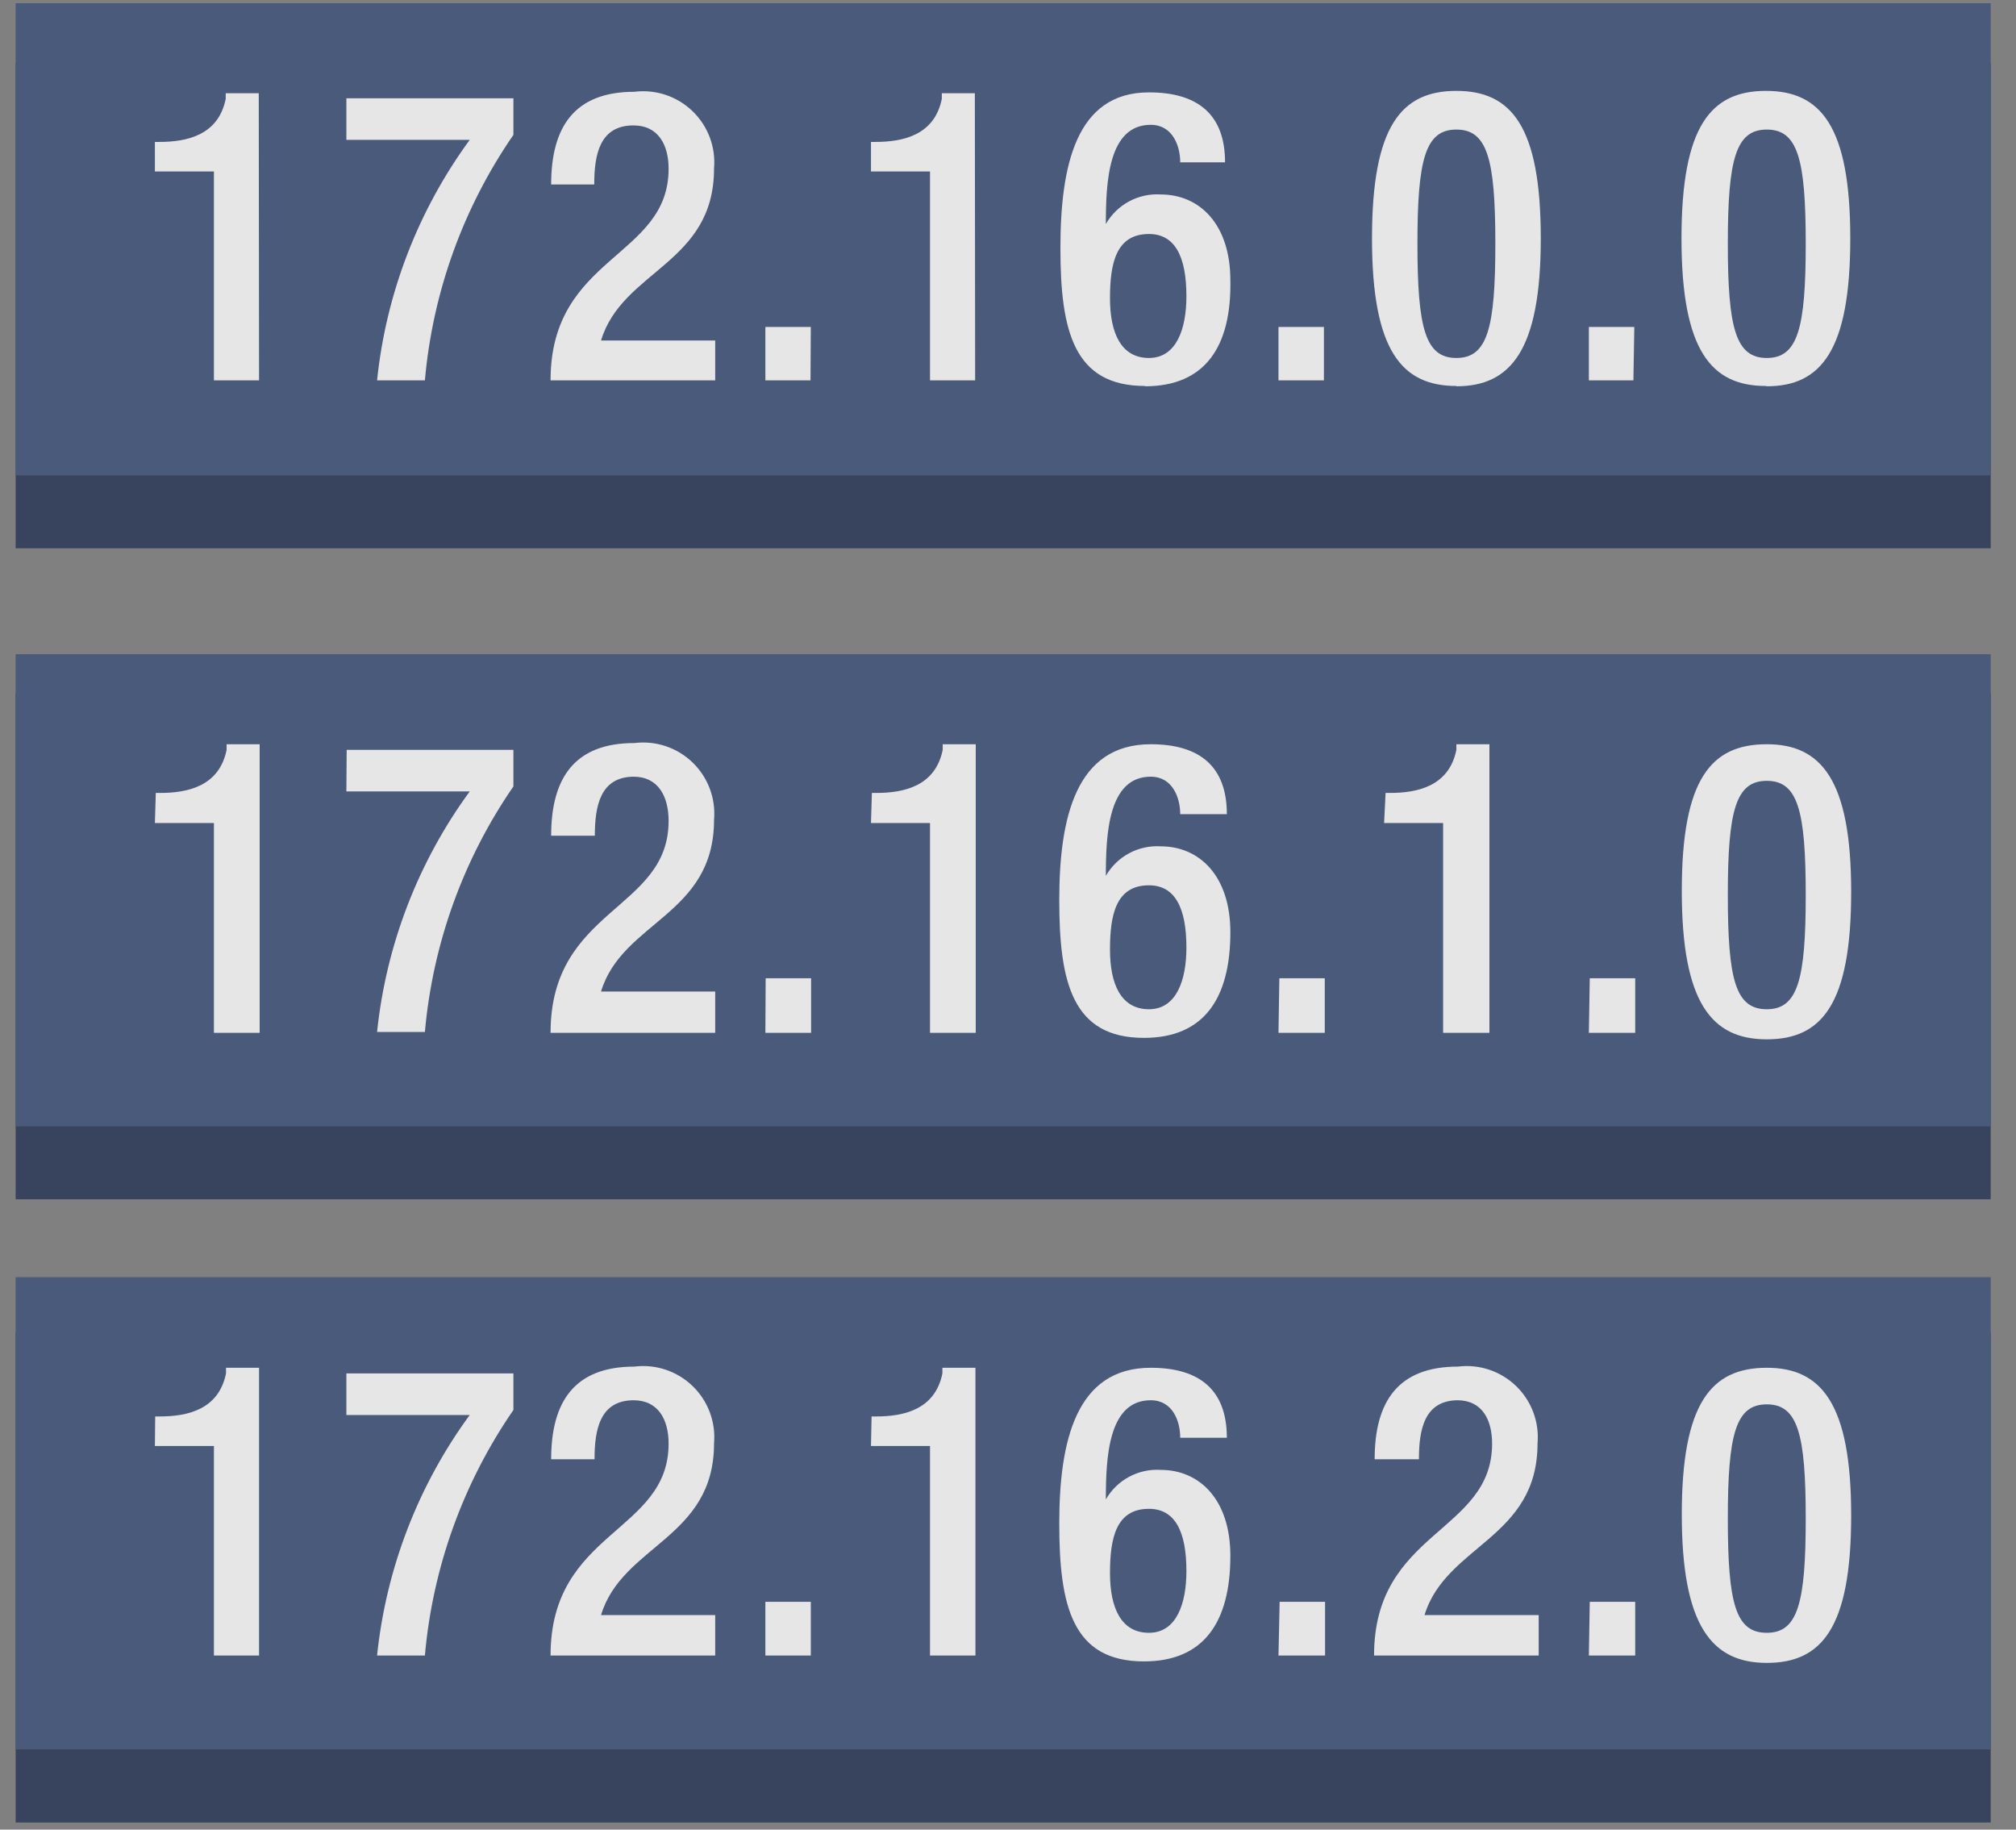 <?xml version="1.0" encoding="UTF-8"?>
<svg width="54px" height="49px" viewBox="0 0 54 49" version="1.1" xmlns="http://www.w3.org/2000/svg" xmlns:xlink="http://www.w3.org/1999/xlink">
    <rect x="0" y="0" width="54" height="49" fill="#808080" stroke="none"/>
    <!-- Generator: Sketch 49.3 (51167) - http://www.bohemiancoding.com/sketch -->
    <title>routetable</title>
    <desc>Created with Sketch.</desc>
    <defs></defs>
    <g id="Asset-Dashboard" stroke="none" stroke-width="1" fill="none" fill-rule="evenodd" opacity="0.8">
        <g id="routetable" fill-rule="nonzero">
            <rect id="Rectangle-path" fill="#263555" x="0.419" y="1.691" width="52.904" height="12.993"></rect>
            <rect id="Rectangle-path" fill="#3C5079" x="0.419" y="0.087" width="52.904" height="12.645"></rect>
            <rect id="Rectangle-path" fill="#263555" x="0.419" y="18.557" width="52.904" height="13.562"></rect>
            <rect id="Rectangle-path" fill="#3C5079" x="0.419" y="17.521" width="52.904" height="12.645"></rect>
            <rect id="Rectangle-path" fill="#263555" x="0.419" y="35.675" width="52.904" height="13.135"></rect>
            <rect id="Rectangle-path" fill="#3C5079" x="0.419" y="34.205" width="52.904" height="12.645"></rect>
            <path d="M6.939,10.187 L5.73,10.187 L5.73,4.592 L4.149,4.592 L4.149,3.801 L4.268,3.801 C4.995,3.801 5.848,3.628 6.046,2.648 L6.046,2.497 L6.931,2.497 L6.939,10.187 Z M13.752,3.612 C12.407,5.562 11.59,7.827 11.381,10.187 L10.1,10.187 C10.342,7.858 11.199,5.635 12.582,3.746 L9.278,3.746 L9.278,2.632 L13.752,2.632 L13.752,3.612 Z M19.157,10.187 L14.747,10.187 C14.747,6.836 17.909,6.915 17.909,4.521 C17.909,3.888 17.64,3.359 16.968,3.359 C16.059,3.359 15.917,4.149 15.917,4.94 L14.763,4.94 C14.763,3.406 15.38,2.458 16.992,2.458 C17.563,2.387 18.135,2.577 18.549,2.976 C18.964,3.375 19.176,3.94 19.126,4.513 C19.126,7.073 16.668,7.231 16.099,9.12 L19.157,9.12 L19.157,10.187 Z M21.71,10.187 L20.501,10.187 L20.501,8.757 L21.718,8.757 L21.71,10.187 Z M26.12,10.187 L24.911,10.187 L24.911,4.592 L23.33,4.592 L23.33,3.801 L23.449,3.801 C24.176,3.801 25.03,3.628 25.227,2.648 L25.227,2.497 L26.112,2.497 L26.12,10.187 Z M30.672,10.337 C28.76,10.337 28.404,8.86 28.404,6.647 C28.404,4.434 28.823,2.474 30.775,2.474 C32.103,2.474 32.814,3.082 32.814,4.347 L31.613,4.347 C31.613,3.904 31.407,3.343 30.823,3.343 C29.685,3.343 29.621,4.876 29.621,5.999 C29.921,5.477 30.491,5.17 31.091,5.208 C32.127,5.208 32.956,5.999 32.956,7.508 C32.988,9.286 32.277,10.345 30.672,10.345 L30.672,10.337 Z M35.462,10.187 L34.245,10.187 L34.245,8.757 L35.462,8.757 L35.462,10.187 Z M39.01,10.337 C37.556,10.337 36.75,9.405 36.75,6.386 C36.75,3.367 37.54,2.434 39.01,2.434 C40.48,2.434 41.271,3.375 41.271,6.386 C41.271,9.397 40.457,10.345 39.01,10.345 L39.01,10.337 Z M43.752,10.187 L42.559,10.187 L42.559,8.757 L43.776,8.757 L43.752,10.187 Z M47.301,10.337 C45.847,10.337 45.04,9.405 45.04,6.386 C45.04,3.367 45.831,2.434 47.301,2.434 C48.771,2.434 49.561,3.375 49.561,6.386 C49.561,9.397 48.771,10.345 47.325,10.345 L47.301,10.337 Z" id="Shape" fill="#FFFFFF"></path>
            <path d="M47.325,19.932 C48.771,19.932 49.585,20.865 49.585,23.884 C49.585,26.903 48.795,27.835 47.325,27.835 C45.855,27.835 45.048,26.871 45.048,23.86 C45.048,20.849 45.839,19.932 47.325,19.932 Z M42.583,26.199 L43.8,26.199 L43.8,27.661 L42.559,27.661 L42.583,26.199 Z M37.114,21.236 L37.232,21.236 C37.959,21.236 38.813,21.062 39.01,20.082 L39.01,19.932 L39.895,19.932 L39.895,27.661 L38.655,27.661 L38.655,22.042 L37.074,22.042 L37.114,21.236 Z M34.268,26.199 L35.485,26.199 L35.485,27.661 L34.245,27.661 L34.268,26.199 Z M30.823,19.932 C32.15,19.932 32.862,20.54 32.862,21.805 L31.613,21.805 C31.613,21.362 31.407,20.801 30.823,20.801 C29.685,20.801 29.621,22.335 29.621,23.457 C29.921,22.935 30.491,22.629 31.091,22.666 C32.127,22.666 32.956,23.457 32.956,24.966 C32.956,26.745 32.245,27.796 30.641,27.796 C28.728,27.796 28.373,26.318 28.373,24.105 C28.373,21.892 28.823,19.932 30.823,19.932 Z M23.354,21.236 L23.473,21.236 C24.2,21.236 25.053,21.062 25.251,20.082 L25.251,19.932 L26.136,19.932 L26.136,27.661 L24.911,27.661 L24.911,22.042 L23.33,22.042 L23.354,21.236 Z M20.509,26.199 L21.726,26.199 L21.726,27.661 L20.501,27.661 L20.509,26.199 Z M16.984,20.801 C16.075,20.801 15.933,21.592 15.933,22.382 L14.763,22.382 C14.763,20.849 15.38,19.9 16.992,19.9 C17.563,19.829 18.135,20.019 18.549,20.418 C18.964,20.817 19.176,21.382 19.126,21.955 C19.126,24.516 16.668,24.674 16.099,26.555 L19.157,26.555 L19.157,27.661 L14.747,27.661 C14.747,24.31 17.909,24.389 17.909,21.987 C17.909,21.339 17.64,20.801 16.968,20.801 L16.984,20.801 Z M9.286,20.082 L13.752,20.082 L13.752,21.062 C12.407,23.013 11.591,25.278 11.381,27.638 L10.1,27.638 C10.343,25.309 11.199,23.086 12.582,21.196 L9.278,21.196 L9.286,20.082 Z M4.173,21.236 L4.291,21.236 C5.019,21.236 5.872,21.062 6.07,20.082 L6.07,19.932 L6.955,19.932 L6.955,27.661 L5.73,27.661 L5.73,22.042 L4.149,22.042 L4.173,21.236 Z" id="Shape" fill="#FFFFFF"></path>
            <path d="M47.325,36.631 C48.771,36.631 49.585,37.564 49.585,40.583 C49.585,43.602 48.795,44.535 47.325,44.535 C45.855,44.535 45.048,43.547 45.048,40.559 C45.048,37.572 45.839,36.631 47.325,36.631 Z M42.583,42.899 L43.8,42.899 L43.8,44.337 L42.559,44.337 L42.583,42.899 Z M39.058,37.501 C38.149,37.501 38.007,38.291 38.007,39.081 L36.821,39.081 C36.821,37.548 37.438,36.6 39.05,36.6 C39.621,36.528 40.193,36.719 40.607,37.118 C41.022,37.517 41.234,38.082 41.184,38.655 C41.184,41.207 38.734,41.373 38.157,43.254 L41.215,43.254 L41.215,44.337 L36.805,44.337 C36.805,40.986 39.967,41.057 39.967,38.663 C39.967,38.03 39.706,37.501 39.034,37.501 L39.058,37.501 Z M34.276,42.899 L35.493,42.899 L35.493,44.337 L34.245,44.337 L34.276,42.899 Z M30.823,36.631 C32.15,36.631 32.862,37.24 32.862,38.505 L31.613,38.505 C31.613,38.054 31.407,37.501 30.823,37.501 C29.685,37.501 29.621,39.034 29.621,40.156 C29.921,39.635 30.491,39.328 31.091,39.366 C32.127,39.366 32.956,40.156 32.956,41.666 C32.956,43.444 32.245,44.495 30.641,44.495 C28.728,44.495 28.373,43.017 28.373,40.804 C28.373,38.591 28.823,36.631 30.823,36.631 Z M23.346,37.935 L23.465,37.935 C24.192,37.935 25.045,37.762 25.243,36.782 L25.243,36.631 L26.128,36.631 L26.128,44.337 L24.911,44.337 L24.911,38.726 L23.33,38.726 L23.346,37.935 Z M20.501,42.899 L21.718,42.899 L21.718,44.337 L20.501,44.337 L20.501,42.899 Z M16.976,37.501 C16.067,37.501 15.925,38.291 15.925,39.081 L14.763,39.081 C14.763,37.548 15.38,36.6 16.992,36.6 C17.563,36.528 18.135,36.719 18.549,37.118 C18.964,37.517 19.176,38.082 19.126,38.655 C19.126,41.207 16.668,41.373 16.099,43.254 L19.157,43.254 L19.157,44.337 L14.747,44.337 C14.747,40.986 17.909,41.057 17.909,38.663 C17.909,38.03 17.64,37.501 16.968,37.501 L16.976,37.501 Z M9.278,36.782 L13.752,36.782 L13.752,37.762 C12.407,39.712 11.59,41.977 11.381,44.337 L10.1,44.337 C10.343,42.008 11.199,39.785 12.582,37.896 L9.278,37.896 L9.278,36.782 Z M4.157,37.935 L4.276,37.935 C5.003,37.935 5.856,37.762 6.054,36.782 L6.054,36.631 L6.939,36.631 L6.939,44.337 L5.73,44.337 L5.73,38.726 L4.149,38.726 L4.157,37.935 Z" id="Shape" fill="#FFFFFF"></path>
            <path d="M39.01,3.47 C38.18,3.47 37.967,4.26 37.967,6.528 C37.967,8.796 38.18,9.587 39.01,9.587 C39.84,9.587 40.054,8.796 40.054,6.528 C40.054,4.26 39.84,3.47 39.01,3.47 Z" id="Shape" fill="#3C5079"></path>
            <path d="M47.325,3.47 C46.495,3.47 46.281,4.26 46.281,6.528 C46.281,8.796 46.495,9.587 47.325,9.587 C48.154,9.587 48.368,8.796 48.368,6.528 C48.368,4.26 48.154,3.47 47.325,3.47 Z" id="Shape" fill="#3C5079"></path>
            <path d="M47.325,27.029 C48.154,27.029 48.368,26.239 48.368,23.97 C48.368,21.702 48.154,20.912 47.325,20.912 C46.495,20.912 46.281,21.702 46.281,23.97 C46.281,26.239 46.487,27.029 47.325,27.029 Z" id="Shape" fill="#3C5079"></path>
            <path d="M30.775,27.029 C31.518,27.029 31.779,26.239 31.779,25.377 C31.779,24.31 31.471,23.71 30.775,23.71 C29.89,23.71 29.732,24.5 29.732,25.433 C29.732,26.365 30.032,27.029 30.775,27.029 Z" id="Shape" fill="#3C5079"></path>
            <path d="M47.325,43.729 C48.154,43.729 48.368,42.938 48.368,40.67 C48.368,38.402 48.154,37.611 47.325,37.611 C46.495,37.611 46.281,38.402 46.281,40.67 C46.281,42.938 46.487,43.729 47.325,43.729 Z" id="Shape" fill="#3C5079"></path>
            <path d="M30.775,43.729 C31.518,43.729 31.779,42.938 31.779,42.077 C31.779,41.01 31.471,40.409 30.775,40.409 C29.89,40.409 29.732,41.2 29.732,42.132 C29.732,43.065 30.032,43.729 30.775,43.729 Z" id="Shape" fill="#3C5079"></path>
            <path d="M30.775,9.587 C31.518,9.587 31.779,8.796 31.779,7.935 C31.779,6.868 31.471,6.267 30.775,6.267 C29.89,6.267 29.732,7.058 29.732,7.99 C29.732,8.923 30.032,9.587 30.775,9.587 Z" id="Shape" fill="#3C5079"></path>
        </g>
    </g>
</svg>